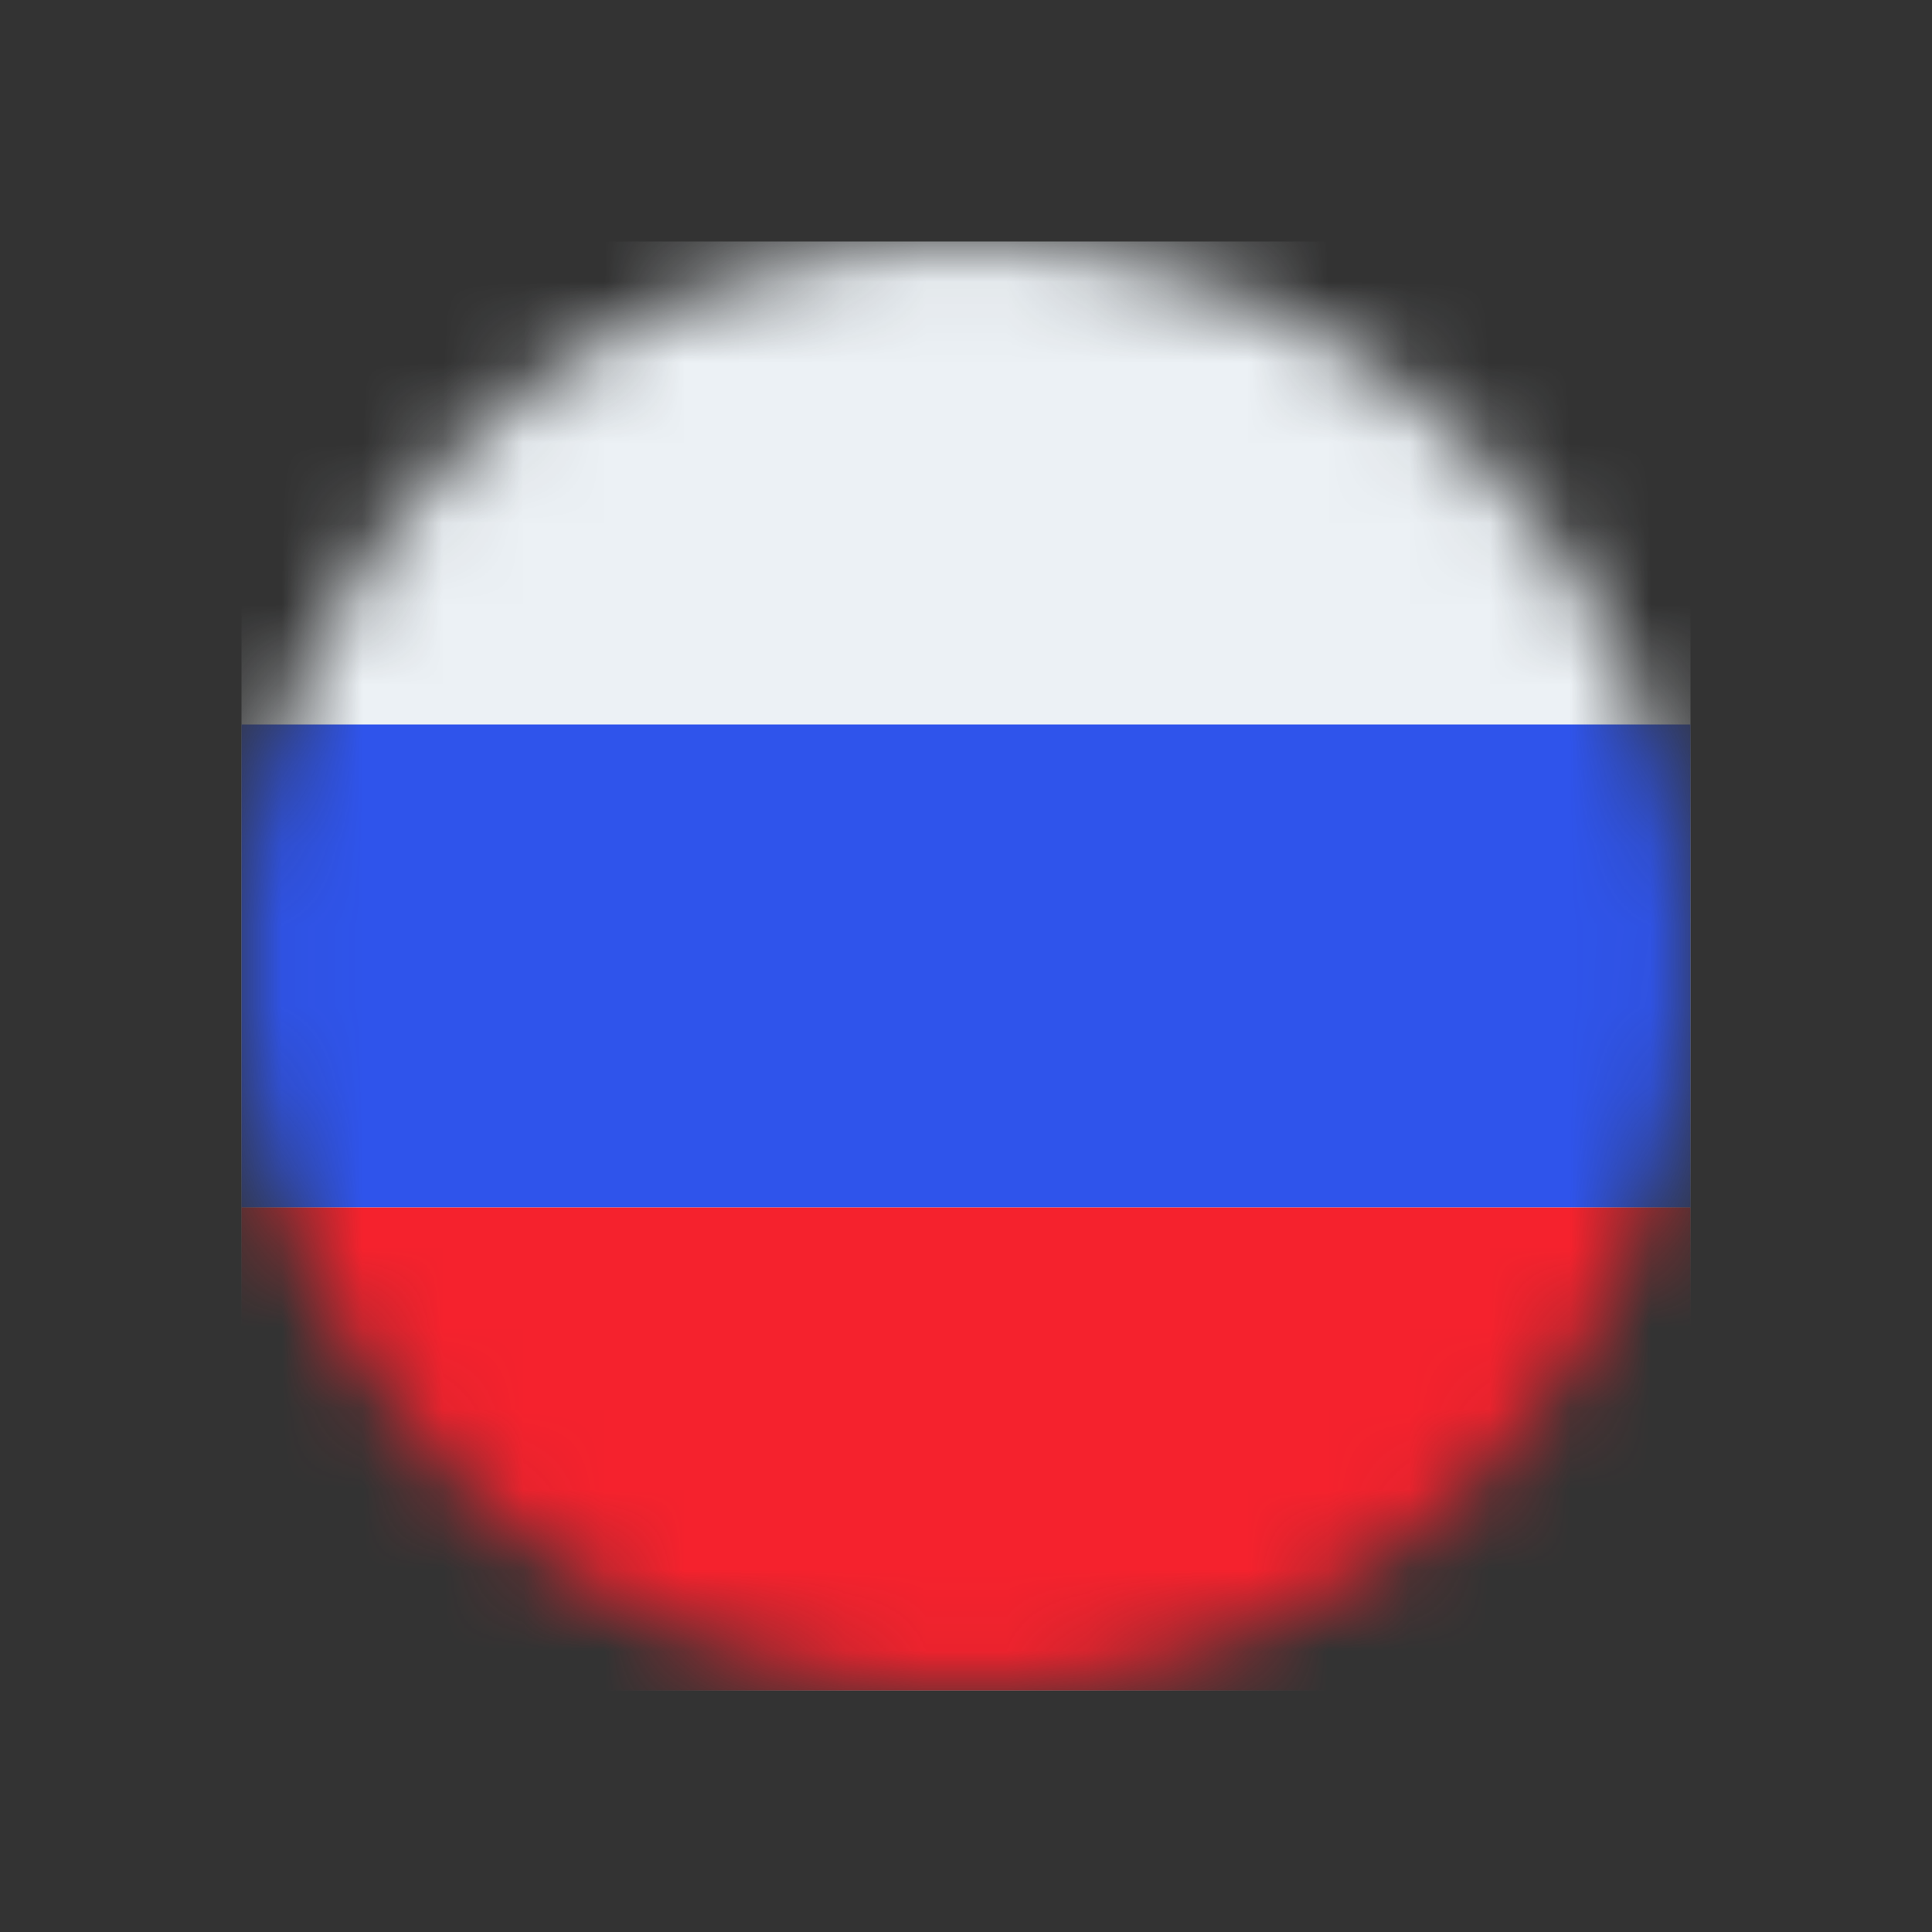 <svg width="24" height="24" viewBox="0 0 24 24" fill="none" xmlns="http://www.w3.org/2000/svg">
<rect x="0" y="0" width="24" height="24" fill="#333333" stroke="none"/>
<g id="Icon_RU">
<g id="Mask Group">
<mask id="mask0_501_2181" style="mask-type:alpha" maskUnits="userSpaceOnUse" x="3" y="3" width="18" height="18">
<circle id="Ellipse 62" cx="12" cy="12" r="9" fill="#C4C4C4"/>
</mask>
<g mask="url(#mask0_501_2181)">
<g id="Group 26418">
<path id="Rectangle 1350" d="M21 3H3V21H21V3Z" fill="#ECF1F5"/>
<path id="Rectangle 1351" d="M21 9H3V15H21V9Z" fill="#2F54EB"/>
<path id="Rectangle 1352" d="M21 15H3V21H21V15Z" fill="#F5222D"/>
</g>
</g>
</g>
</g>
</svg>
